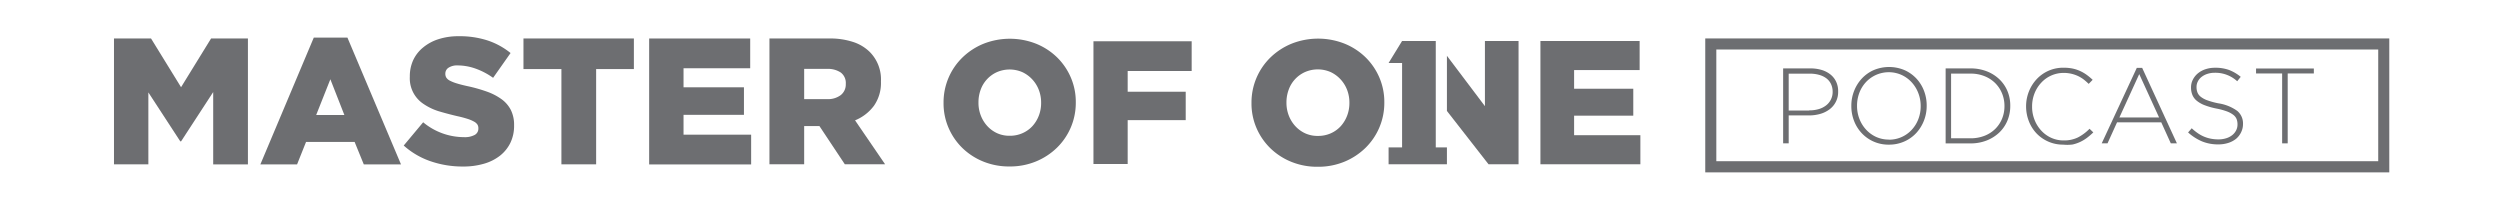 <svg id="Layer_1" data-name="Layer 1" xmlns="http://www.w3.org/2000/svg" viewBox="123 0 504 41"><defs><style>.cls-logo-1{fill:#6D6E71;}</style></defs><title>modal_logo</title>
<path class="cls-logo-1" d="M543.68,283.78h7.43l6.05,9.82,6.05-9.82h7.43v25.38h-7V294.58l-6.47,9.93H557l-6.43-9.86v14.5h-6.93V283.78Z" transform="translate(-397.66 -276.02)"/>
<path class="cls-logo-1" d="M583.92,283.6h6.78l10.8,25.56H594l-1.85-4.53h-9.79l-1.81,4.53h-7.4Zm6.16,15.59L587.26,292l-2.86,7.21h5.69Z" transform="translate(-397.66 -276.02)"/>
<path class="cls-logo-1" d="M613.94,309.59a19.69,19.69,0,0,1-6.47-1.06,15.68,15.68,0,0,1-5.42-3.17l3.92-4.69a12.91,12.91,0,0,0,8.23,3,4.2,4.2,0,0,0,2.16-.45,1.43,1.43,0,0,0,.74-1.29v-0.07a1.37,1.37,0,0,0-.18-0.71,1.85,1.85,0,0,0-.67-0.6,6.91,6.91,0,0,0-1.31-.56,21.73,21.73,0,0,0-2.12-.56q-2-.47-3.77-1a11.51,11.51,0,0,1-3-1.45,6.18,6.18,0,0,1-2.77-5.48v-0.07a7.79,7.79,0,0,1,.67-3.26,7.21,7.21,0,0,1,2-2.57,9.23,9.23,0,0,1,3.1-1.68,13.09,13.09,0,0,1,4.1-.6,18.27,18.27,0,0,1,5.82.86,14.69,14.69,0,0,1,4.62,2.53l-3.52,5a14.25,14.25,0,0,0-3.57-1.87,10.78,10.78,0,0,0-3.53-.63,3.18,3.18,0,0,0-1.9.47,1.4,1.4,0,0,0-.63,1.16v0.07a1.42,1.42,0,0,0,.2.76,1.83,1.83,0,0,0,.69.6,7.65,7.65,0,0,0,1.34.54q0.85,0.27,2.16.56a31.06,31.06,0,0,1,3.93,1.1,11.77,11.77,0,0,1,3,1.54,6.18,6.18,0,0,1,1.89,2.19,6.69,6.69,0,0,1,.65,3.06v0.07a7.82,7.82,0,0,1-.74,3.47,7.45,7.45,0,0,1-2.08,2.59,9.43,9.43,0,0,1-3.23,1.63A14.72,14.72,0,0,1,613.94,309.59Z" transform="translate(-397.66 -276.02)"/>
<path class="cls-logo-1" d="M633.8,289.94h-7.61v-6.16h22.26v6.16h-7.61v19.21h-7V289.94Z" transform="translate(-397.66 -276.02)"/>
<path class="cls-logo-1" d="M651.53,283.78H671.9v6H658.46v3.84h12.18v5.55H658.46v4h13.63v6H651.53V283.78Z" transform="translate(-397.66 -276.02)"/>
<path class="cls-logo-1" d="M675.71,283.78h12a14.89,14.89,0,0,1,5,.72,8.51,8.51,0,0,1,3.3,2,7.84,7.84,0,0,1,2.25,5.91v0.07a8,8,0,0,1-1.41,4.86,8.94,8.94,0,0,1-3.81,2.94l6.05,8.85h-8.12l-5.11-7.69h-3.08v7.69h-7V283.78ZM687.38,296a4.24,4.24,0,0,0,2.79-.82,2.71,2.71,0,0,0,1-2.19v-0.07a2.63,2.63,0,0,0-1-2.27,4.65,4.65,0,0,0-2.79-.74h-4.6V296h4.64Z" transform="translate(-397.66 -276.02)"/>
<path class="cls-logo-1" d="M724.17,309.58a13.74,13.74,0,0,1-5.3-1,13.06,13.06,0,0,1-4.21-2.74,12.65,12.65,0,0,1-2.78-4.07,12.42,12.42,0,0,1-1-5v-0.07a12.61,12.61,0,0,1,3.82-9.1,13.31,13.31,0,0,1,4.24-2.76,14.46,14.46,0,0,1,10.61,0,13.08,13.08,0,0,1,4.21,2.74,12.64,12.64,0,0,1,2.78,4.07,12.43,12.43,0,0,1,1,5v0.07a12.62,12.62,0,0,1-3.82,9.1,13.33,13.33,0,0,1-4.24,2.76A13.74,13.74,0,0,1,724.17,309.58Zm0.05-6.19a6.19,6.19,0,0,0,2.59-.53,6,6,0,0,0,2-1.43,6.67,6.67,0,0,0,1.28-2.1,7,7,0,0,0,.46-2.55v-0.07a7,7,0,0,0-.46-2.55,6.54,6.54,0,0,0-1.31-2.12,6.47,6.47,0,0,0-2-1.47,6.44,6.44,0,0,0-5.16,0,6.18,6.18,0,0,0-3.26,3.54,7.33,7.33,0,0,0-.44,2.55v0.07a7,7,0,0,0,.46,2.55,6.69,6.69,0,0,0,1.29,2.12,6.23,6.23,0,0,0,2,1.47A6,6,0,0,0,724.22,303.39Z" transform="translate(-397.66 -276.02)"/>
<path class="cls-logo-1" d="M741.1,284.34h19.8v6H748v4.17h11.7v5.73H748v8.84H741.1V284.34Z" transform="translate(-397.66 -276.02)"/>
<path class="cls-logo-1" d="M786.31,309.64a13.82,13.82,0,0,1-5.33-1,13.12,13.12,0,0,1-4.23-2.75,12.7,12.7,0,0,1-2.79-4.08,12.5,12.5,0,0,1-1-5v-0.07a12.67,12.67,0,0,1,3.84-9.15,13.39,13.39,0,0,1,4.26-2.77,14.53,14.53,0,0,1,10.66,0,13.13,13.13,0,0,1,4.23,2.75,12.72,12.72,0,0,1,2.79,4.08,12.5,12.5,0,0,1,1,5v0.07a12.67,12.67,0,0,1-3.84,9.15,13.39,13.39,0,0,1-4.26,2.77A13.82,13.82,0,0,1,786.31,309.64Zm0.05-6.22a6.23,6.23,0,0,0,2.6-.53,6,6,0,0,0,2-1.44,6.68,6.68,0,0,0,1.28-2.11,7.08,7.08,0,0,0,.46-2.56v-0.07a7.09,7.09,0,0,0-.46-2.56,6.58,6.58,0,0,0-1.32-2.13,6.49,6.49,0,0,0-2-1.47,6.47,6.47,0,0,0-5.18,0,6.19,6.19,0,0,0-3.28,3.55,7.33,7.33,0,0,0-.45,2.56v0.07a7.08,7.08,0,0,0,.46,2.56,6.72,6.72,0,0,0,1.3,2.13,6.26,6.26,0,0,0,2,1.47A6,6,0,0,0,786.37,303.42Z" transform="translate(-397.66 -276.02)"/>
<path class="cls-logo-1" d="M831.21,284.28h20v5.86H838v3.77h11.93v5.43H838v3.94h13.36v5.86H831.21V284.28Z" transform="translate(-397.66 -276.02)"/><polygon class="cls-logo-1" points="412.45 8.26 405.66 8.26 402.94 12.7 405.66 12.7 405.66 29.72 402.94 29.72 402.94 33.12 414.7 33.12 414.7 29.72 412.45 29.72 412.45 8.26"/><polygon class="cls-logo-1" points="422.36 8.26 422.36 21.4 414.7 11.25 414.7 22.37 423.09 33.12 429.14 33.12 429.14 8.26 422.36 8.26"/>
<path class="cls-logo-1" d="M880.14,289.81h5.48a7.79,7.79,0,0,1,2.28.31,5.28,5.28,0,0,1,1.77.91,4.12,4.12,0,0,1,1.15,1.45,4.47,4.47,0,0,1,.41,2v0a4.33,4.33,0,0,1-1.76,3.6,5.69,5.69,0,0,1-1.88.91,8.24,8.24,0,0,1-2.25.3h-4.08v5.63h-1.12V289.81Zm5.27,8.46a6.64,6.64,0,0,0,1.92-.26,4.4,4.4,0,0,0,1.48-.75,3.39,3.39,0,0,0,1.31-2.72v0a3.58,3.58,0,0,0-.34-1.6,3.12,3.12,0,0,0-.94-1.14,4.33,4.33,0,0,0-1.45-.69,6.8,6.8,0,0,0-1.86-.24h-4.27v7.44h4.14Z" transform="translate(-397.66 -276.02)"/>
<path class="cls-logo-1" d="M901.46,305.18a7.34,7.34,0,0,1-5.5-2.34,7.56,7.56,0,0,1-1.53-2.47,8.16,8.16,0,0,1-.54-3v0a8.12,8.12,0,0,1,.55-3,7.87,7.87,0,0,1,1.54-2.49,7.32,7.32,0,0,1,2.4-1.72,8,8,0,0,1,6.24,0,7.41,7.41,0,0,1,2.39,1.7,7.59,7.59,0,0,1,1.53,2.47,8.19,8.19,0,0,1,.54,3,0,0,0,0,1,0,0,8.11,8.11,0,0,1-.55,3,7.84,7.84,0,0,1-1.54,2.49,7.28,7.28,0,0,1-2.41,1.72A7.52,7.52,0,0,1,901.46,305.18Zm0-1a6.18,6.18,0,0,0,4.61-2,6.62,6.62,0,0,0,1.33-2.15,7.26,7.26,0,0,0,.47-2.63v0a7.18,7.18,0,0,0-.49-2.64,6.76,6.76,0,0,0-1.34-2.16,6.34,6.34,0,0,0-2-1.46,6.3,6.3,0,0,0-7.2,1.43,6.64,6.64,0,0,0-1.33,2.15,7.26,7.26,0,0,0-.47,2.63v0a7.17,7.17,0,0,0,.48,2.64,6.76,6.76,0,0,0,1.34,2.16,6.33,6.33,0,0,0,2,1.46A6.2,6.2,0,0,0,901.51,304.16Z" transform="translate(-397.66 -276.02)"/>
<path class="cls-logo-1" d="M912.9,289.81h5a8.94,8.94,0,0,1,3.25.57,7.67,7.67,0,0,1,2.55,1.59,7.06,7.06,0,0,1,1.65,2.38,7.52,7.52,0,0,1,.58,3v0a7.6,7.6,0,0,1-.58,3,7,7,0,0,1-1.65,2.4,7.82,7.82,0,0,1-2.55,1.6,8.79,8.79,0,0,1-3.25.58h-5V289.81Zm5,14.09a7.62,7.62,0,0,0,2.85-.51,6.4,6.4,0,0,0,2.16-1.39,6.2,6.2,0,0,0,1.37-2.06,6.61,6.61,0,0,0,.48-2.54v0a6.63,6.63,0,0,0-.48-2.53,6.28,6.28,0,0,0-1.37-2.08,6.44,6.44,0,0,0-2.16-1.41,7.46,7.46,0,0,0-2.85-.52H914V303.9h3.91Z" transform="translate(-397.66 -276.02)"/>
<path class="cls-logo-1" d="M936.62,305.18a7.37,7.37,0,0,1-5.38-2.25,7.49,7.49,0,0,1-1.56-2.47,8.22,8.22,0,0,1-.56-3v0a8,8,0,0,1,.57-3,7.92,7.92,0,0,1,1.57-2.49,7.3,7.3,0,0,1,5.41-2.3,8.92,8.92,0,0,1,1.83.17,7.13,7.13,0,0,1,1.52.5,8,8,0,0,1,1.32.77,12.61,12.61,0,0,1,1.2,1l-0.8.82a12,12,0,0,0-1-.88,6.53,6.53,0,0,0-1.15-.7,6.85,6.85,0,0,0-1.34-.46,6.73,6.73,0,0,0-1.56-.17,6.12,6.12,0,0,0-4.54,2,6.79,6.79,0,0,0-1.34,2.15,7.15,7.15,0,0,0-.48,2.65v0a7.11,7.11,0,0,0,.5,2.67,6.87,6.87,0,0,0,1.35,2.16,6.23,6.23,0,0,0,2,1.45,6,6,0,0,0,2.53.53,6.3,6.3,0,0,0,2.85-.6,9.13,9.13,0,0,0,2.35-1.75l0.76,0.73a14.07,14.07,0,0,1-1.24,1.07,7.68,7.68,0,0,1-1.36.83,7.57,7.57,0,0,1-1.56.54A8.15,8.15,0,0,1,936.62,305.18Z" transform="translate(-397.66 -276.02)"/>
<path class="cls-logo-1" d="M951.44,289.7h1.08l7,15.21h-1.23l-1.92-4.23h-8.91l-1.92,4.23h-1.17Zm4.49,10-4-8.74-4,8.74h8Z" transform="translate(-397.66 -276.02)"/>
<path class="cls-logo-1" d="M967.87,305.13a8.47,8.47,0,0,1-3.27-.6,10.07,10.07,0,0,1-2.82-1.81l0.73-.84a10.77,10.77,0,0,0,1.24,1,6.9,6.9,0,0,0,2.62,1.1,8,8,0,0,0,1.55.14,5.09,5.09,0,0,0,1.55-.23,3.67,3.67,0,0,0,1.21-.63,2.89,2.89,0,0,0,.78-0.95,2.59,2.59,0,0,0,.28-1.2v0a3,3,0,0,0-.18-1.08,2.08,2.08,0,0,0-.67-0.86,4.88,4.88,0,0,0-1.31-.7,13.56,13.56,0,0,0-2.11-.57,14.66,14.66,0,0,1-2.33-.66,5.74,5.74,0,0,1-1.59-.89,3,3,0,0,1-.9-1.18,3.94,3.94,0,0,1-.28-1.53v0a3.4,3.4,0,0,1,.37-1.56,4,4,0,0,1,1-1.26,4.77,4.77,0,0,1,1.53-.84,6,6,0,0,1,1.94-.3,8,8,0,0,1,2.84.45,8.53,8.53,0,0,1,2.34,1.38l-0.71.89a6.49,6.49,0,0,0-4.51-1.71,4.79,4.79,0,0,0-1.52.23,3.74,3.74,0,0,0-1.17.62,2.72,2.72,0,0,0-.74.91,2.44,2.44,0,0,0-.26,1.1v0a3,3,0,0,0,.18,1.09,2.13,2.13,0,0,0,.67.89,4.75,4.75,0,0,0,1.35.72,15.42,15.42,0,0,0,2.2.6,8.69,8.69,0,0,1,3.8,1.52,3.28,3.28,0,0,1,1.17,2.64v0a3.73,3.73,0,0,1-.38,1.67,3.91,3.91,0,0,1-1,1.31,4.86,4.86,0,0,1-1.58.84A6.43,6.43,0,0,1,967.87,305.13Z" transform="translate(-397.66 -276.02)"/>
<path class="cls-logo-1" d="M980.75,290.83h-5.27v-1h11.65v1h-5.27v14.09h-1.12V290.83Z" transform="translate(-397.66 -276.02)"/>
<path class="cls-logo-1" d="M1000.11,286v22.52H866.67V286h133.44m2.23-2.23H864.44v27h137.9v-27h0Z" transform="translate(-397.66 -276.02)"/></svg>